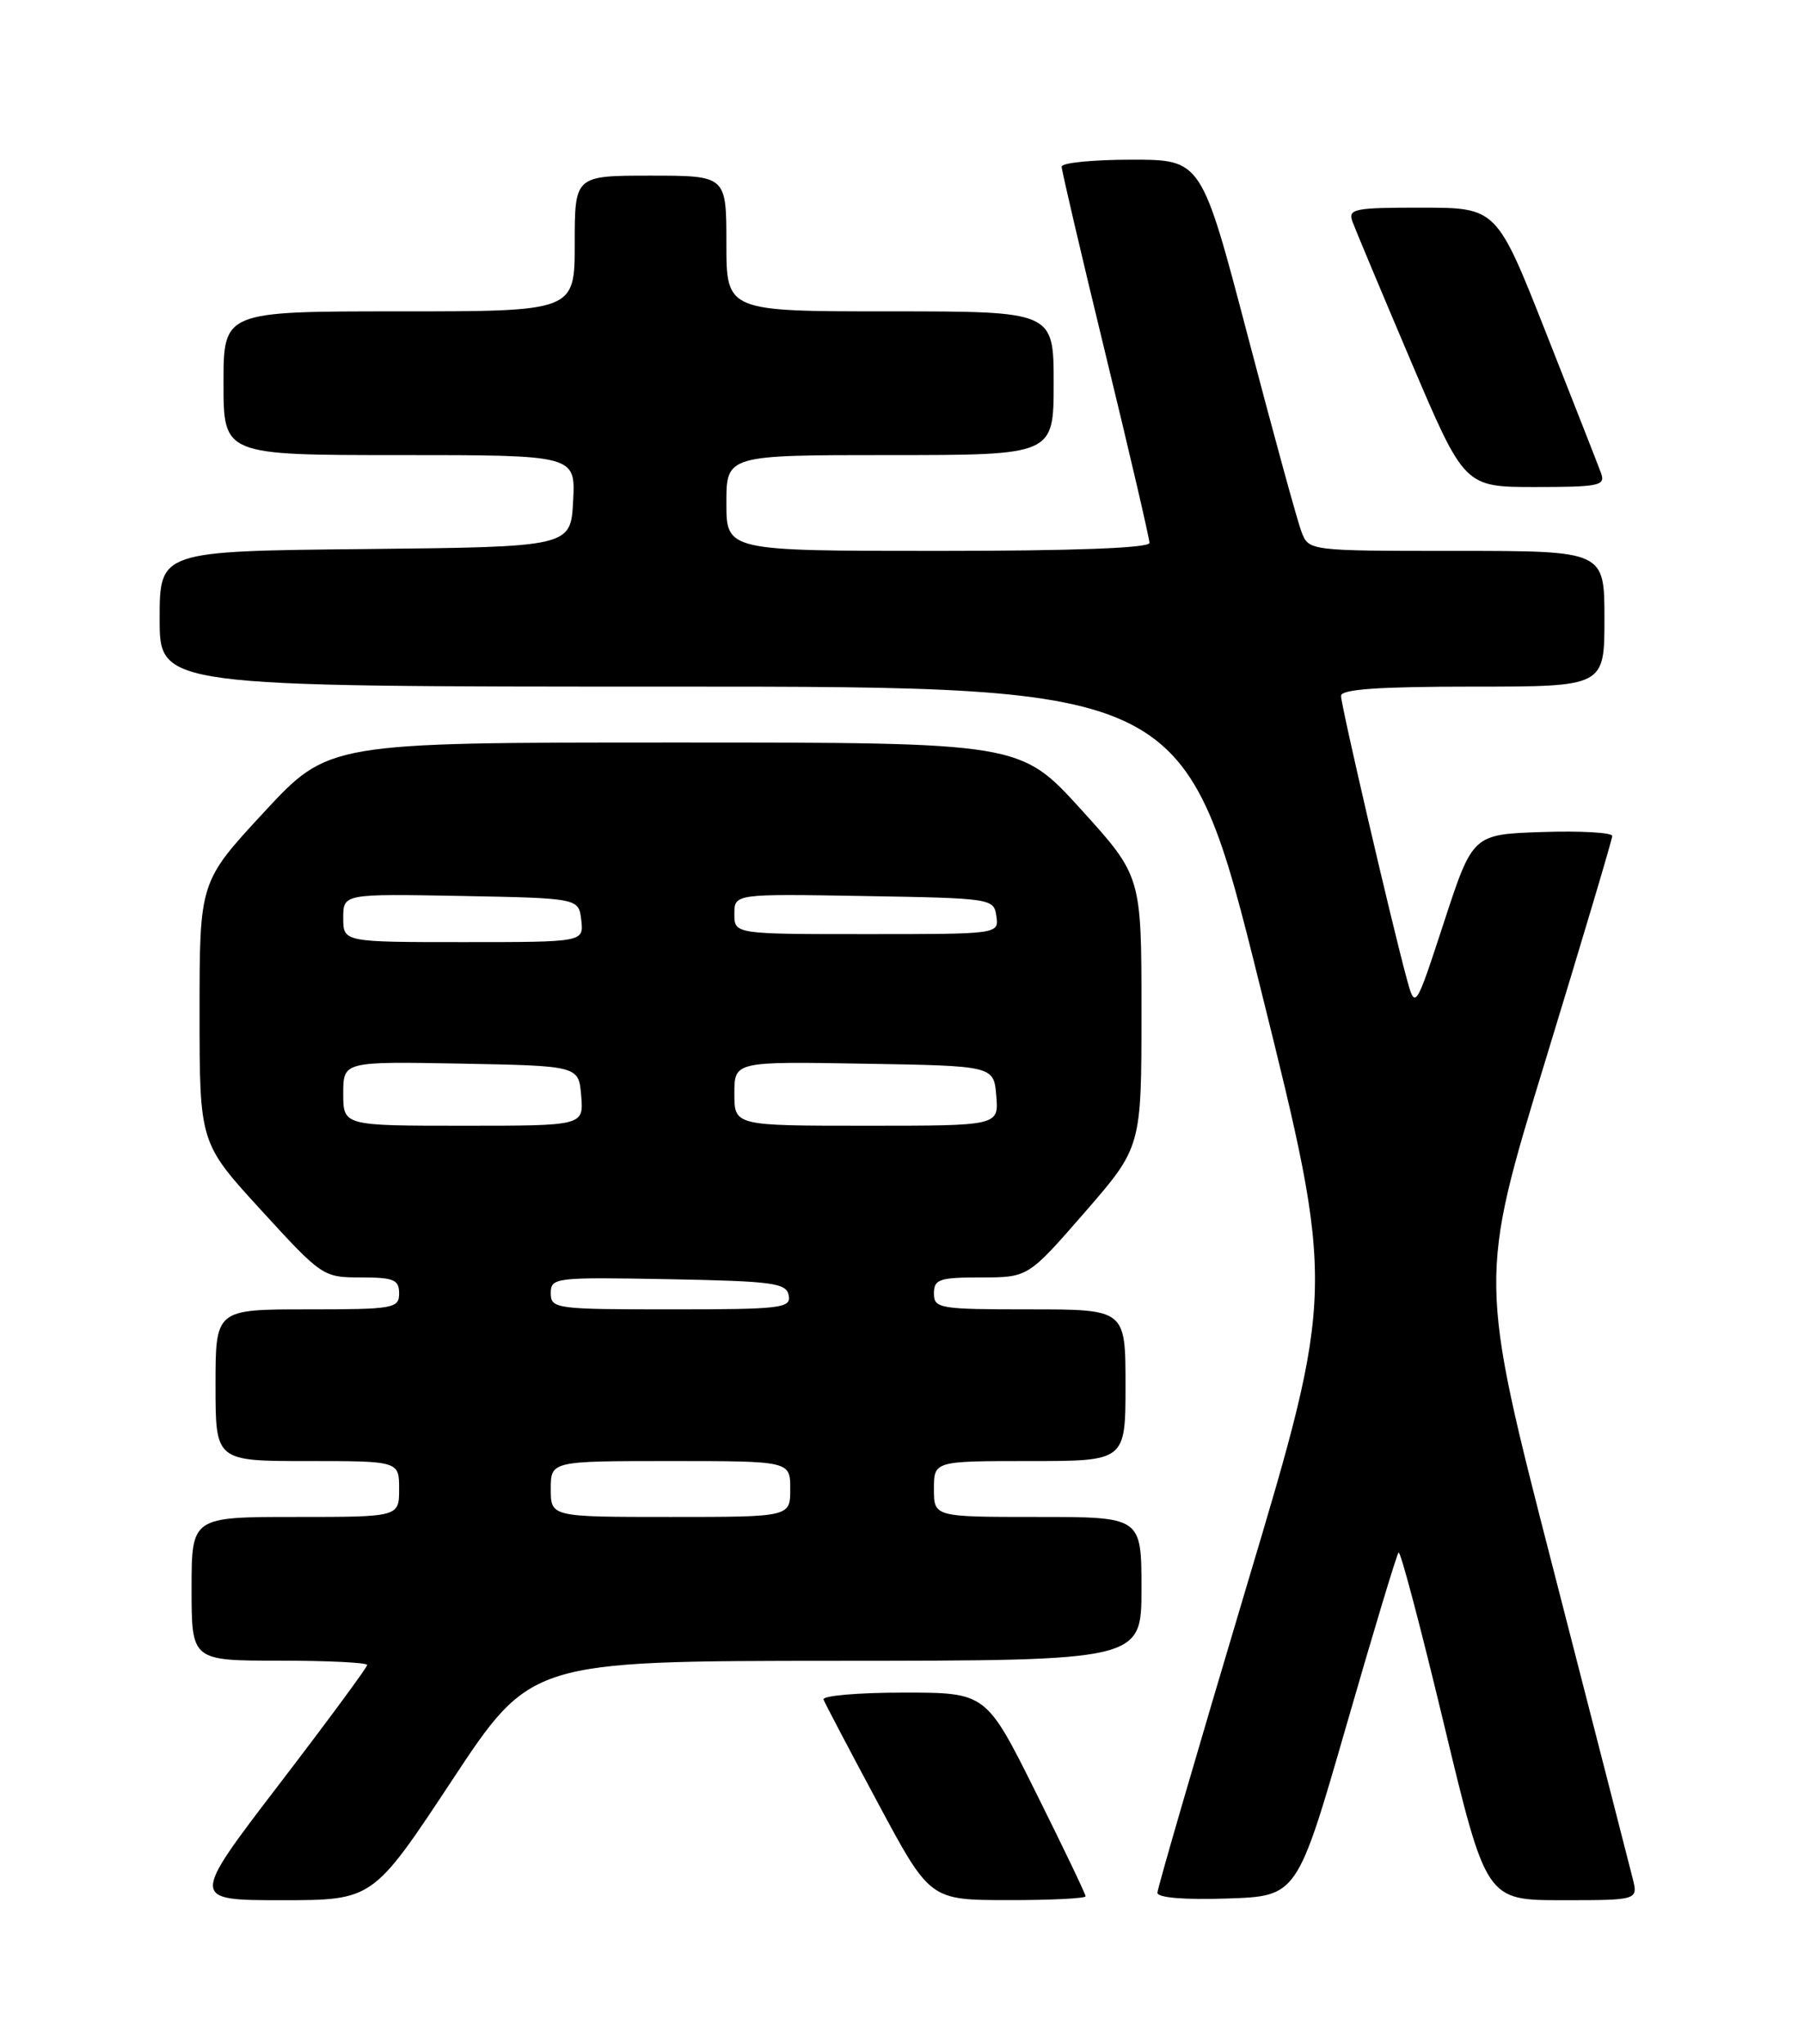<?xml version="1.0" encoding="UTF-8" standalone="no"?>
<!DOCTYPE svg PUBLIC "-//W3C//DTD SVG 1.1//EN" "http://www.w3.org/Graphics/SVG/1.1/DTD/svg11.dtd" >
<svg xmlns="http://www.w3.org/2000/svg" xmlns:xlink="http://www.w3.org/1999/xlink" version="1.1" viewBox="0 0 226 256">
 <g >
 <path fill="currentColor"
d=" M 56.61 223.02 C 66.50 208.04 66.50 208.04 104.75 208.02 C 143.00 208.00 143.00 208.00 143.00 199.00 C 143.00 190.00 143.00 190.00 130.00 190.00 C 117.00 190.00 117.00 190.00 117.00 186.50 C 117.00 183.00 117.00 183.00 129.00 183.00 C 141.00 183.00 141.00 183.00 141.00 173.50 C 141.00 164.00 141.00 164.00 129.00 164.00 C 117.67 164.00 117.00 163.89 117.00 162.00 C 117.00 160.23 117.67 160.00 122.90 160.00 C 128.80 160.00 128.80 160.00 135.90 151.84 C 143.00 143.67 143.00 143.67 143.00 126.70 C 143.00 109.73 143.00 109.73 135.41 101.36 C 127.81 93.00 127.81 93.00 84.49 93.00 C 41.16 93.00 41.16 93.00 33.08 101.72 C 25.00 110.44 25.00 110.44 25.00 126.79 C 25.00 143.15 25.00 143.15 32.71 151.57 C 40.33 159.90 40.48 160.00 45.21 160.00 C 49.33 160.00 50.00 160.28 50.00 162.00 C 50.00 163.88 49.33 164.00 38.50 164.00 C 27.00 164.00 27.00 164.00 27.00 173.50 C 27.00 183.00 27.00 183.00 38.50 183.00 C 50.00 183.00 50.00 183.00 50.00 186.50 C 50.00 190.00 50.00 190.00 37.00 190.00 C 24.00 190.00 24.00 190.00 24.00 199.00 C 24.00 208.00 24.00 208.00 35.00 208.00 C 41.05 208.00 46.00 208.24 46.00 208.54 C 46.00 208.84 41.02 215.59 34.93 223.54 C 23.87 238.00 23.87 238.00 35.29 238.00 C 46.71 238.00 46.71 238.00 56.61 223.02 Z  M 136.00 237.51 C 136.00 237.24 133.20 231.39 129.77 224.51 C 123.54 212.00 123.54 212.00 113.19 212.00 C 107.49 212.00 102.98 212.39 103.17 212.87 C 103.35 213.35 106.42 219.19 110.00 225.86 C 116.50 237.98 116.50 237.98 126.25 237.99 C 131.61 238.00 136.00 237.78 136.00 237.51 Z  M 168.65 216.19 C 172.03 204.46 174.98 194.68 175.21 194.45 C 175.45 194.22 178.01 203.93 180.91 216.02 C 186.19 238.00 186.19 238.00 195.71 238.00 C 205.22 238.00 205.22 238.00 204.53 235.25 C 204.15 233.74 199.66 216.23 194.54 196.34 C 185.24 160.19 185.24 160.19 193.60 132.84 C 198.20 117.80 201.97 105.14 201.98 104.71 C 201.99 104.28 198.06 104.05 193.25 104.21 C 184.50 104.50 184.50 104.50 180.90 115.50 C 177.30 126.50 177.30 126.50 176.21 122.50 C 174.29 115.41 168.00 88.36 168.00 87.16 C 168.00 86.33 172.65 86.00 184.50 86.00 C 201.00 86.00 201.00 86.00 201.00 77.50 C 201.00 69.00 201.00 69.00 182.48 69.00 C 163.95 69.00 163.95 69.00 163.04 66.59 C 162.53 65.27 159.51 54.24 156.32 42.09 C 150.52 20.00 150.52 20.00 141.76 20.00 C 136.94 20.00 133.00 20.39 133.00 20.87 C 133.00 21.35 135.47 31.92 138.50 44.37 C 141.53 56.81 144.00 67.44 144.00 68.00 C 144.00 68.64 134.57 69.00 117.50 69.00 C 91.00 69.00 91.00 69.00 91.00 63.00 C 91.00 57.00 91.00 57.00 111.50 57.00 C 132.00 57.00 132.00 57.00 132.00 48.00 C 132.00 39.00 132.00 39.00 111.50 39.00 C 91.00 39.00 91.00 39.00 91.00 30.50 C 91.00 22.00 91.00 22.00 81.50 22.00 C 72.00 22.00 72.00 22.00 72.00 30.50 C 72.00 39.00 72.00 39.00 50.00 39.00 C 28.00 39.00 28.00 39.00 28.00 48.00 C 28.00 57.00 28.00 57.00 50.05 57.00 C 72.10 57.00 72.10 57.00 71.80 62.75 C 71.50 68.50 71.50 68.50 45.75 68.77 C 20.00 69.03 20.00 69.03 20.00 77.52 C 20.00 86.00 20.00 86.00 84.27 86.00 C 148.54 86.00 148.54 86.00 157.91 123.75 C 167.29 161.50 167.29 161.50 156.14 198.78 C 150.02 219.28 145.00 236.51 145.00 237.07 C 145.00 237.69 148.32 237.97 153.75 237.79 C 162.50 237.50 162.50 237.50 168.65 216.19 Z  M 200.57 59.25 C 200.22 58.29 197.13 50.42 193.71 41.76 C 187.50 26.02 187.50 26.02 178.14 26.01 C 169.65 26.00 168.85 26.16 169.43 27.75 C 169.78 28.71 173.08 36.59 176.76 45.25 C 183.46 61.00 183.46 61.00 192.33 61.00 C 200.37 61.00 201.15 60.83 200.57 59.25 Z  M 69.00 186.50 C 69.00 183.00 69.00 183.00 84.00 183.00 C 99.00 183.00 99.00 183.00 99.00 186.50 C 99.00 190.00 99.00 190.00 84.00 190.00 C 69.00 190.00 69.00 190.00 69.00 186.50 Z  M 69.00 161.97 C 69.00 160.02 69.51 159.96 83.74 160.22 C 96.85 160.47 98.51 160.69 98.81 162.25 C 99.12 163.85 97.89 164.00 84.07 164.00 C 69.60 164.00 69.00 163.92 69.00 161.97 Z  M 43.00 136.97 C 43.00 132.95 43.00 132.95 57.75 133.22 C 72.50 133.50 72.50 133.50 72.81 137.25 C 73.12 141.00 73.12 141.00 58.06 141.00 C 43.00 141.00 43.00 141.00 43.00 136.97 Z  M 92.00 136.98 C 92.00 132.95 92.00 132.95 108.25 133.23 C 124.50 133.50 124.50 133.50 124.81 137.25 C 125.12 141.00 125.12 141.00 108.56 141.00 C 92.00 141.00 92.00 141.00 92.00 136.98 Z  M 43.00 114.97 C 43.00 111.95 43.00 111.95 57.75 112.22 C 72.50 112.50 72.50 112.50 72.82 115.25 C 73.13 118.00 73.13 118.00 58.07 118.00 C 43.00 118.00 43.00 118.00 43.00 114.97 Z  M 92.00 114.48 C 92.00 111.95 92.00 111.95 108.25 112.23 C 124.25 112.50 124.51 112.54 124.82 114.75 C 125.14 117.00 125.14 117.00 108.57 117.00 C 92.00 117.00 92.00 117.00 92.00 114.48 Z "/>
</g>
</svg>